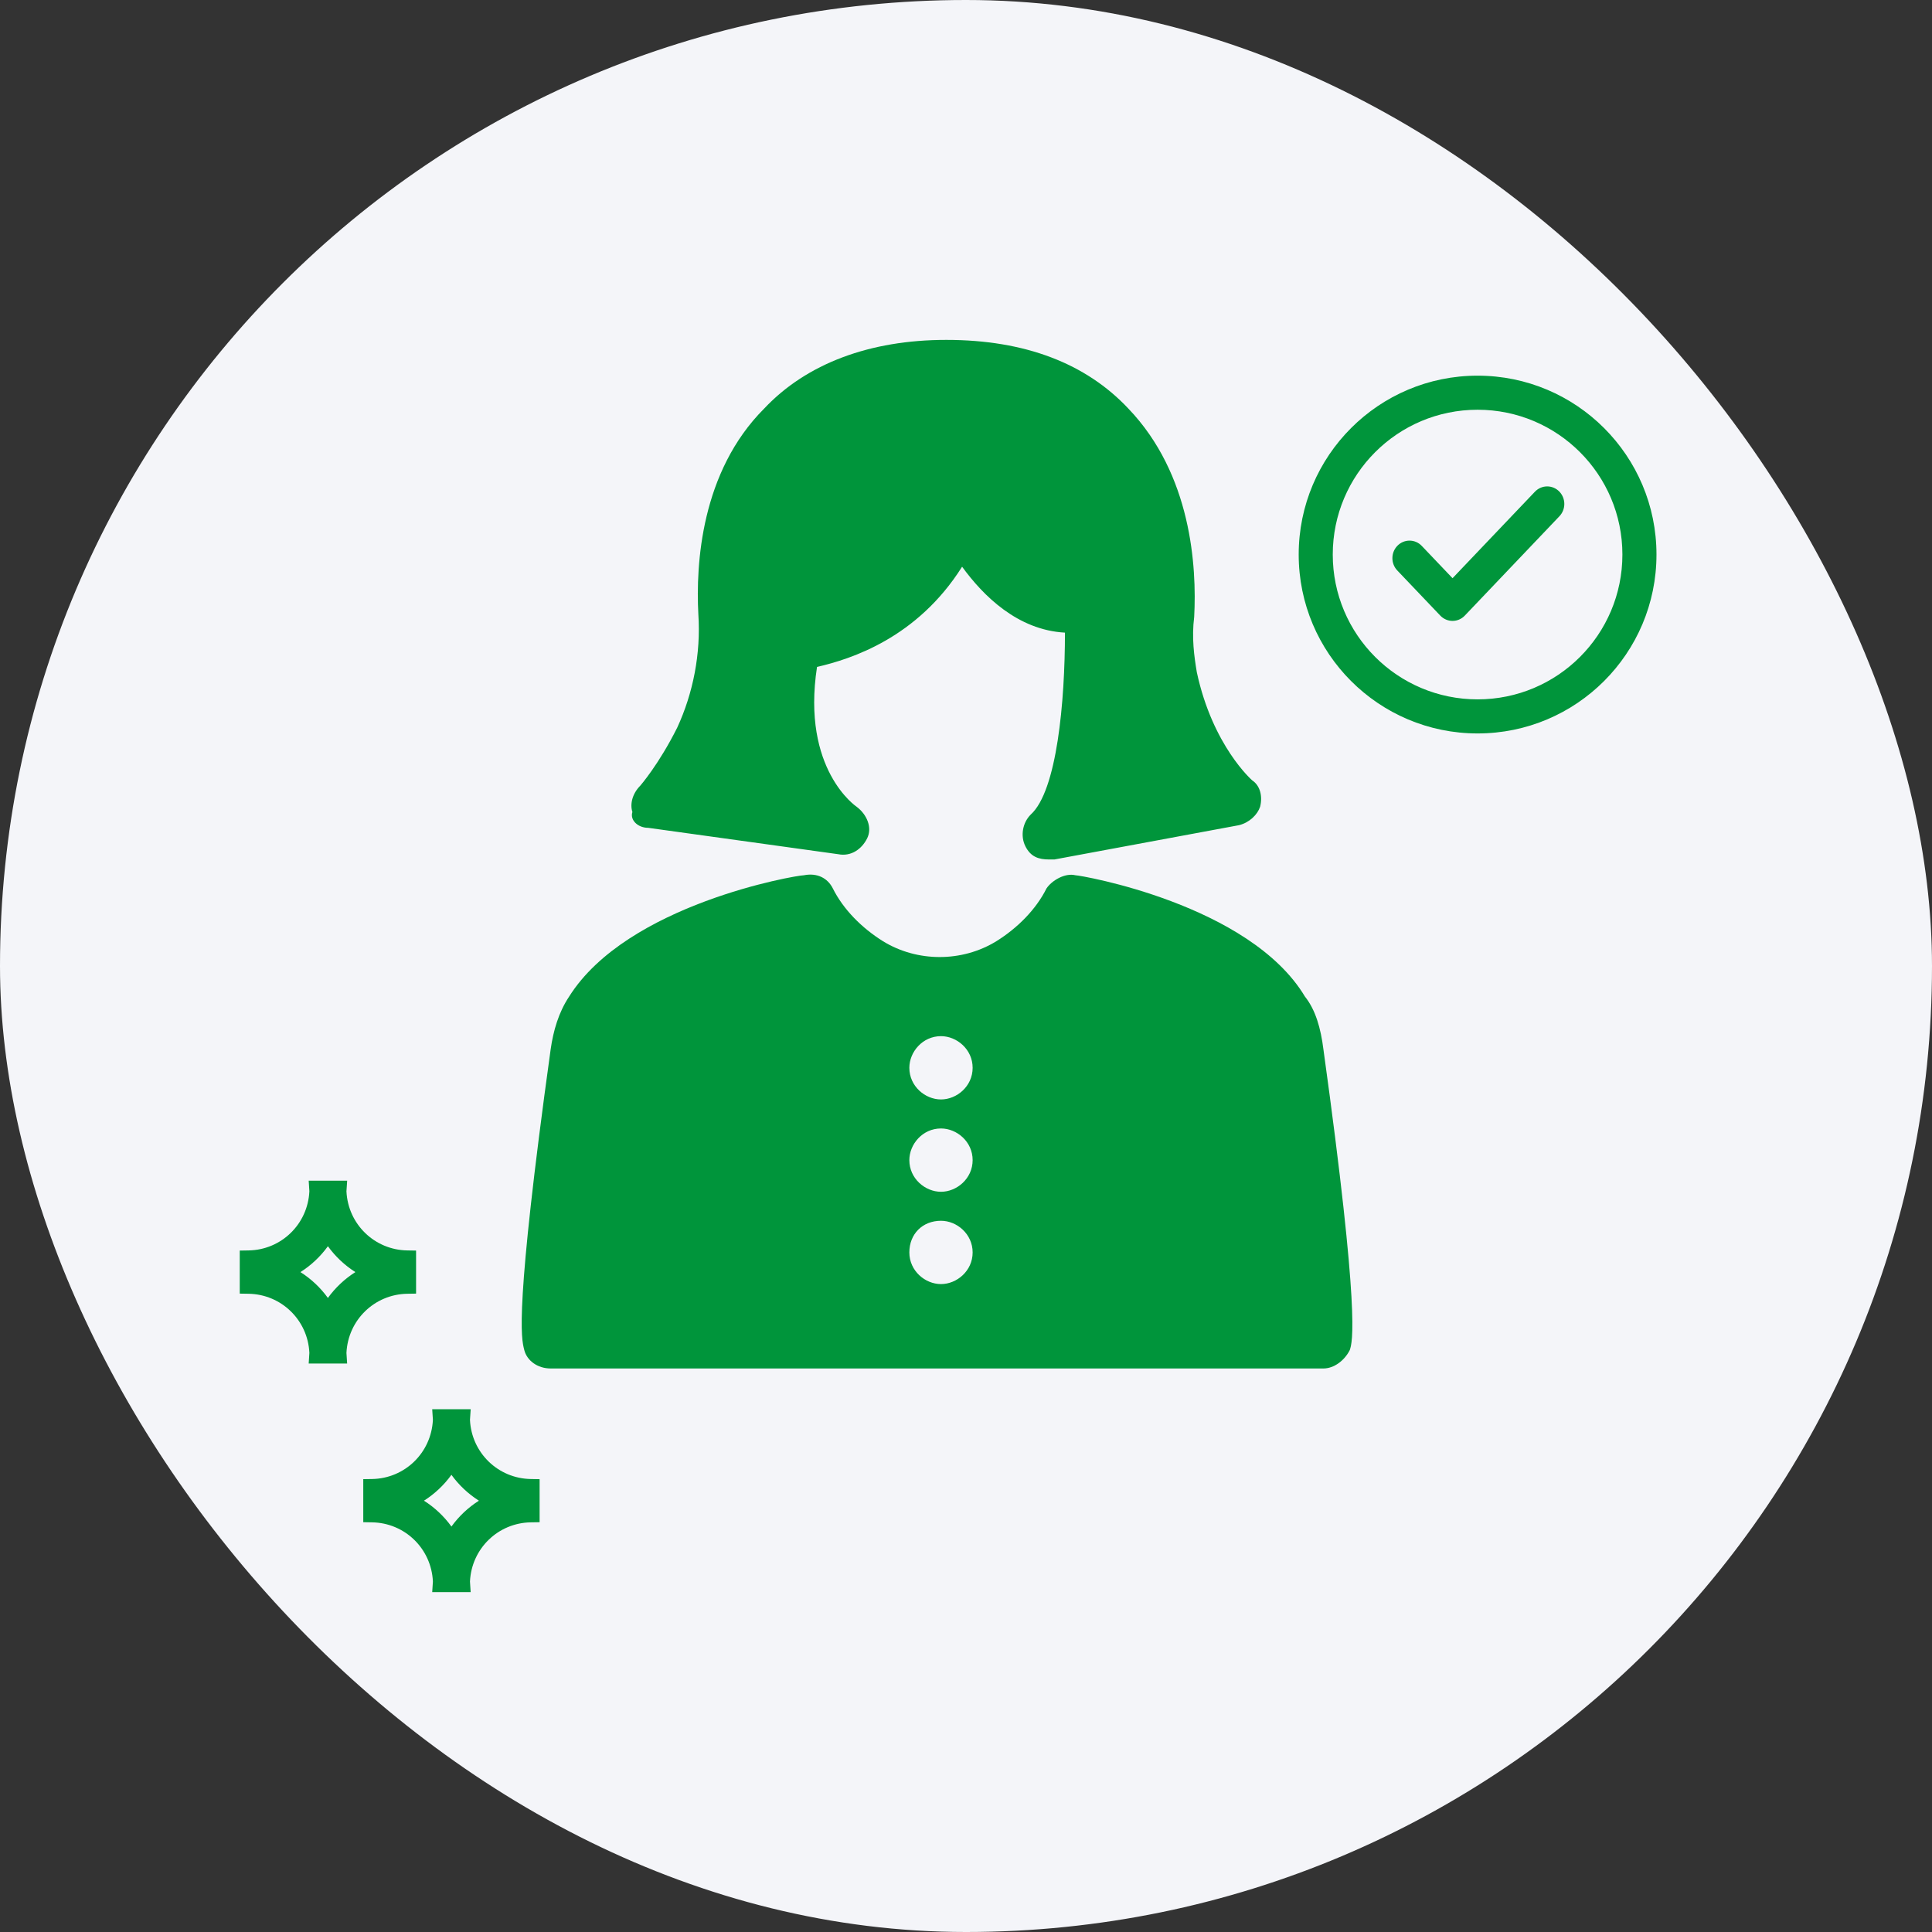 <svg width="108" height="108" viewBox="0 0 108 108" fill="none" xmlns="http://www.w3.org/2000/svg">
<rect x="0" y="0" width="108" height="108" fill="#333333" stroke="none"/>
<rect width="108" height="108" rx="54" fill="#F4F5F9"/>
<path fill-rule="evenodd" clip-rule="evenodd" d="M46.852 47.75L36.237 46.276C35.647 46.276 35.205 45.833 35.352 45.391C35.205 44.949 35.352 44.359 35.794 43.917C35.794 43.917 36.826 42.737 37.858 40.673C38.743 38.756 39.185 36.545 39.038 34.333C38.891 31.532 39.185 26.372 42.724 22.833C45.083 20.327 48.621 19 52.897 19C57.32 19 60.711 20.327 63.07 22.833C66.608 26.519 66.903 31.68 66.756 34.481C66.608 35.66 66.756 36.692 66.903 37.577C67.788 41.705 69.999 43.622 69.999 43.622C70.442 43.917 70.589 44.506 70.442 45.096C70.294 45.538 69.852 45.981 69.262 46.128L58.942 48.045H58.647C58.057 48.045 57.615 47.897 57.32 47.308C57.025 46.718 57.172 45.981 57.615 45.538C59.089 44.212 59.532 39.199 59.532 35.365C56.878 35.218 54.961 33.301 53.782 31.68C51.275 35.66 47.589 36.84 45.672 37.282C44.788 43.032 47.884 45.096 47.884 45.096C48.474 45.538 48.769 46.276 48.474 46.865C48.179 47.455 47.589 47.897 46.852 47.75ZM17.256 66H19.407L19.371 66.533L19.37 66.557L19.369 66.558C19.368 66.575 19.368 66.587 19.367 66.598C19.454 68.434 20.938 69.87 22.767 69.9L23.259 69.908V72.314L22.767 72.322C20.939 72.351 19.455 73.787 19.367 75.626L19.369 75.664L19.405 76.222H17.256L17.292 75.664C17.293 75.647 17.294 75.635 17.294 75.624C17.208 73.788 15.723 72.351 13.894 72.322L13.402 72.314V69.908L13.894 69.9C15.722 69.871 17.206 68.435 17.294 66.595L17.292 66.558L17.256 66ZM16.795 71.111C17.393 71.49 17.916 71.982 18.33 72.556C18.745 71.982 19.268 71.49 19.866 71.111C19.268 70.731 18.745 70.239 18.33 69.665C17.916 70.239 17.393 70.731 16.795 71.111ZM24.161 78.778H26.312L26.276 79.311L26.274 79.335L26.274 79.337L26.273 79.359L26.272 79.376C26.359 81.212 27.843 82.648 29.672 82.678L30.164 82.687V85.092L29.672 85.1C27.844 85.129 26.36 86.565 26.272 88.404L26.274 88.442L26.274 88.443L26.31 89H24.161L24.197 88.442C24.198 88.425 24.199 88.413 24.199 88.402C24.113 86.566 22.628 85.129 20.799 85.1L20.307 85.091V82.686L20.799 82.678C22.627 82.649 24.111 81.213 24.199 79.373L24.197 79.337L24.161 78.778ZM23.7 83.889C24.298 84.269 24.821 84.761 25.236 85.335C25.65 84.761 26.173 84.269 26.771 83.889C26.173 83.509 25.65 83.017 25.235 82.443C24.821 83.017 24.298 83.509 23.7 83.889ZM60.121 48.928C59.532 48.781 58.794 49.223 58.499 49.665C57.91 50.845 56.878 51.877 55.698 52.614C53.782 53.794 51.275 53.794 49.358 52.614C48.179 51.877 47.147 50.845 46.557 49.665C46.262 49.076 45.672 48.781 44.935 48.928C44.493 48.928 35.057 50.55 31.814 55.71C31.224 56.595 30.929 57.627 30.782 58.659C28.754 73.284 29.145 74.825 29.299 75.434L29.307 75.467C29.455 76.056 30.044 76.499 30.782 76.499H73.98C74.57 76.499 75.16 76.056 75.455 75.467C75.602 75.024 76.044 73.55 73.98 58.659C73.833 57.48 73.538 56.447 72.948 55.71C69.852 50.55 60.416 48.928 60.121 48.928ZM52.602 71.781C51.717 71.781 50.833 71.044 50.833 70.011C50.833 68.98 51.57 68.242 52.602 68.242C53.487 68.242 54.371 68.98 54.371 70.011C54.371 71.044 53.487 71.781 52.602 71.781ZM52.602 66.621C51.717 66.621 50.833 65.883 50.833 64.851C50.833 63.967 51.57 63.082 52.602 63.082C53.487 63.082 54.371 63.819 54.371 64.851C54.371 65.883 53.487 66.621 52.602 66.621ZM52.602 61.46C51.717 61.46 50.833 60.723 50.833 59.691C50.833 58.806 51.57 57.922 52.602 57.922C53.487 57.922 54.371 58.659 54.371 59.691C54.371 60.723 53.487 61.46 52.602 61.46ZM90.693 31C90.693 35.471 87.069 39.095 82.598 39.095C78.127 39.095 74.502 35.471 74.502 31C74.502 26.529 78.127 22.905 82.598 22.905C87.069 22.905 90.693 26.529 90.693 31ZM92.598 31C92.598 36.523 88.121 41 82.598 41C77.075 41 72.598 36.523 72.598 31C72.598 25.477 77.075 21 82.598 21C88.121 21 92.598 25.477 92.598 31ZM85.804 27.486C86.18 27.092 86.799 27.092 87.174 27.486C87.537 27.867 87.537 28.476 87.174 28.857L81.883 34.413C81.706 34.599 81.46 34.709 81.198 34.709C80.936 34.709 80.691 34.599 80.513 34.413L78.108 31.888C77.745 31.506 77.745 30.898 78.108 30.517C78.484 30.122 79.103 30.122 79.478 30.517L81.198 32.322L85.804 27.486Z" fill="#00953B"/>
</svg>
